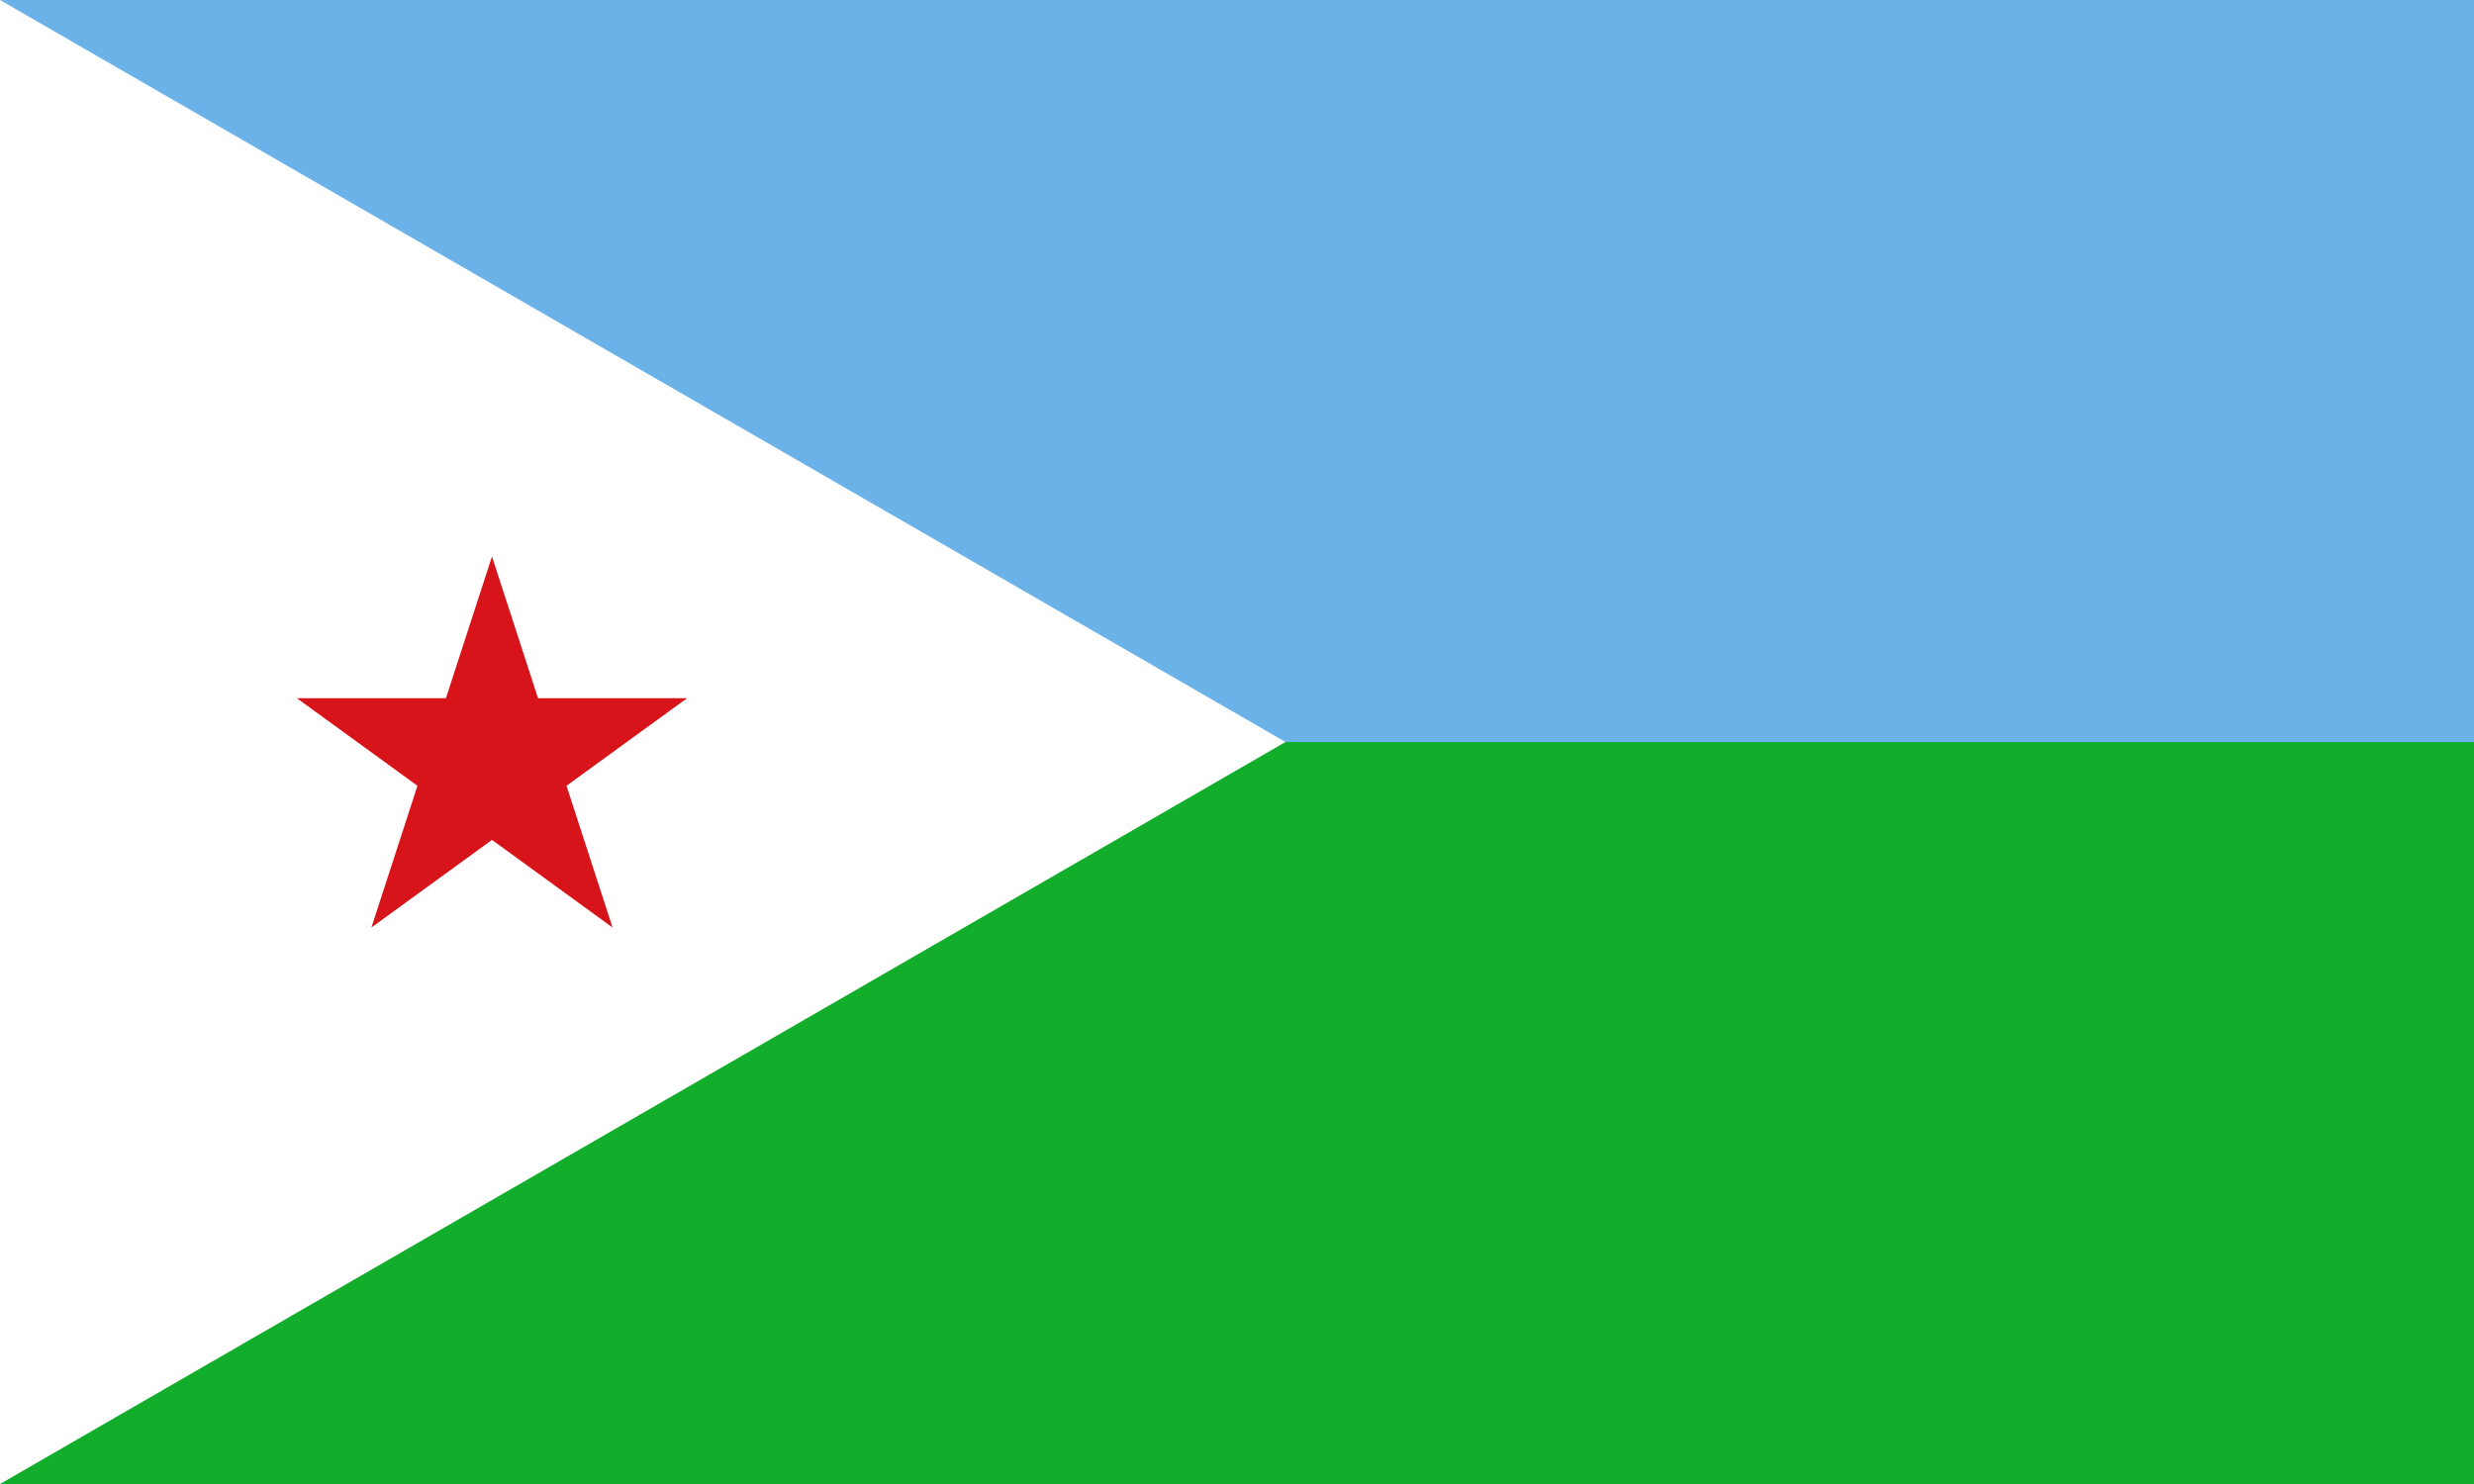 <?xml version="1.0" encoding="UTF-8" standalone="no"?>
<svg
   width="1000"
   height="600"
   version="1.1"
   id="svg4"
   sodipodi:docname="dj.svg"
   inkscape:version="1.3.2 (091e20e, 2023-11-25, custom)"
   xmlns:inkscape="http://www.inkscape.org/namespaces/inkscape"
   xmlns:sodipodi="http://sodipodi.sourceforge.net/DTD/sodipodi-0.dtd"
   xmlns="http://www.w3.org/2000/svg"
   xmlns:svg="http://www.w3.org/2000/svg">
  <defs
     id="defs4" />
  <sodipodi:namedview
     id="namedview4"
     pagecolor="#505050"
     bordercolor="#eeeeee"
     borderopacity="1"
     inkscape:showpageshadow="0"
     inkscape:pageopacity="0"
     inkscape:pagecheckerboard="0"
     inkscape:deskcolor="#505050"
     inkscape:zoom="0.71948115"
     inkscape:cx="75.054086"
     inkscape:cy="129.95476"
     inkscape:window-width="2560"
     inkscape:window-height="1417"
     inkscape:window-x="3832"
     inkscape:window-y="313"
     inkscape:window-maximized="1"
     inkscape:current-layer="svg4" />
  <path
     fill="#6ab2e7"
     d="M 0,0 H 1000 V 600 H 0 Z"
     id="path1"
     style="stroke-width:1.054" />
  <path
     fill="#12ad2b"
     d="M 0,300 H 1000 V 600 H 0 Z"
     id="path2"
     style="stroke-width:1.054" />
  <path
     d="M 0,0 V 600 L 259.808,450 519.615,300 259.808,150 Z"
     fill="#ffffff"
     id="path3" />
  <path
     d="m 198.86,225 18.616,57.295 h 60.243 L 228.981,317.705 247.598,375 198.86,339.59 150.122,375 168.738,317.705 120,282.295 h 60.243 z"
     fill="#d7141a"
     id="path4" />
</svg>
